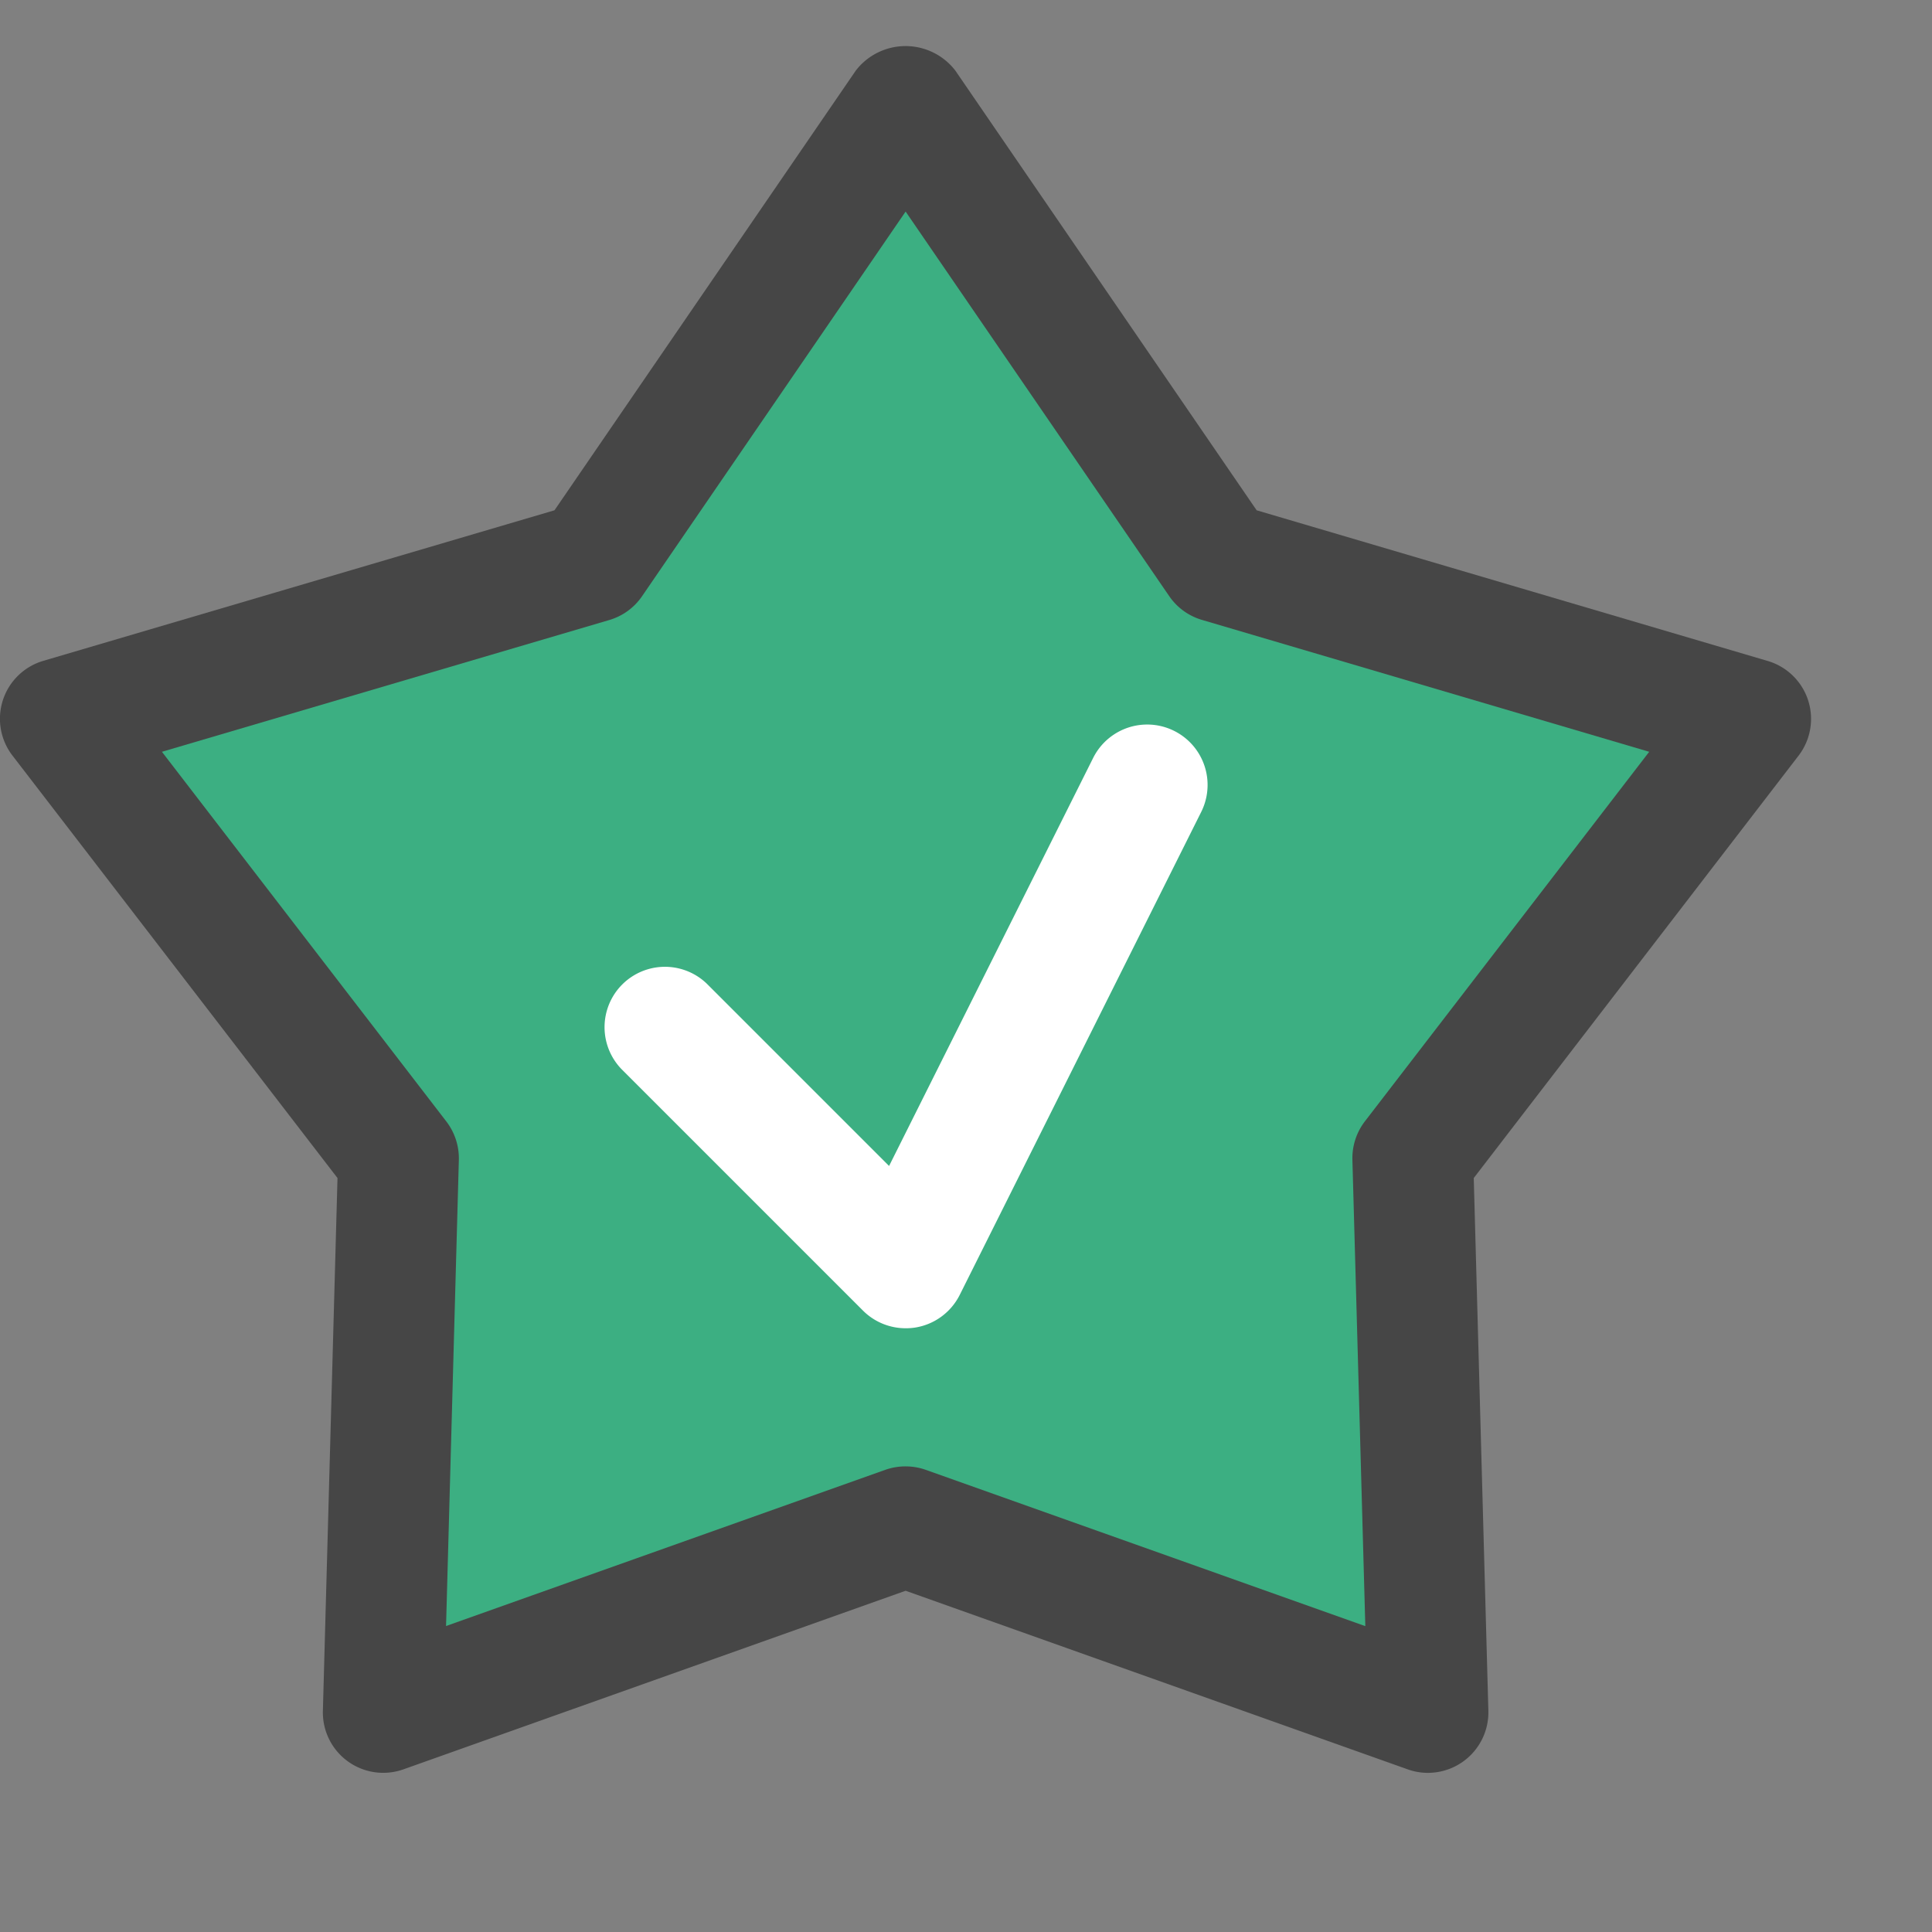 <svg id="Layer_1" data-name="Layer 1" xmlns="http://www.w3.org/2000/svg" viewBox="0 0 16 16">
  <rect x="0" y="0" width="16" height="16" fill="#808080" stroke="none"/>
  <path d="M11.826,14.682a.496.496,0,0,1-.168-.029L7.5,13.174,3.341,14.653a.5.5,0,0,1-.667-.485l.121-4.412L.103,6.257a.5.5,0,0,1,.255-.784L4.592,4.226,7.087.585a.52.52,0,0,1,.825,0l2.495,3.641,4.233,1.248a.5.5,0,0,1,.255.784L12.205,9.756l.121,4.412a.501.501,0,0,1-.5.514Z" class="aw-theme-iconOutline" fill="#464646"/>
  <path d="M7.5,12.144a.504.504,0,0,1,.168.029l3.639,1.294L11.2,9.605a.502.502,0,0,1,.103-.318l2.355-3.061L9.955,5.134a.499.499,0,0,1-.272-.197L7.5,1.752,5.317,4.938a.499.499,0,0,1-.272.197L1.341,6.226l2.355,3.061A.502.502,0,0,1,3.8,9.605l-.106,3.861,3.639-1.294A.504.504,0,0,1,7.5,12.144Z" fill="#3caf82"/>
  <path d="M7.5,11a.499.499,0,0,1-.353-.146l-2-2a.5.5,0,0,1,.707-.707L7.363,9.656l1.69-3.379a.5.5,0,1,1,.895.447l-2,4a.501.501,0,0,1-.367.27A.507.507,0,0,1,7.5,11Z" fill="#fff"/>
</svg>
